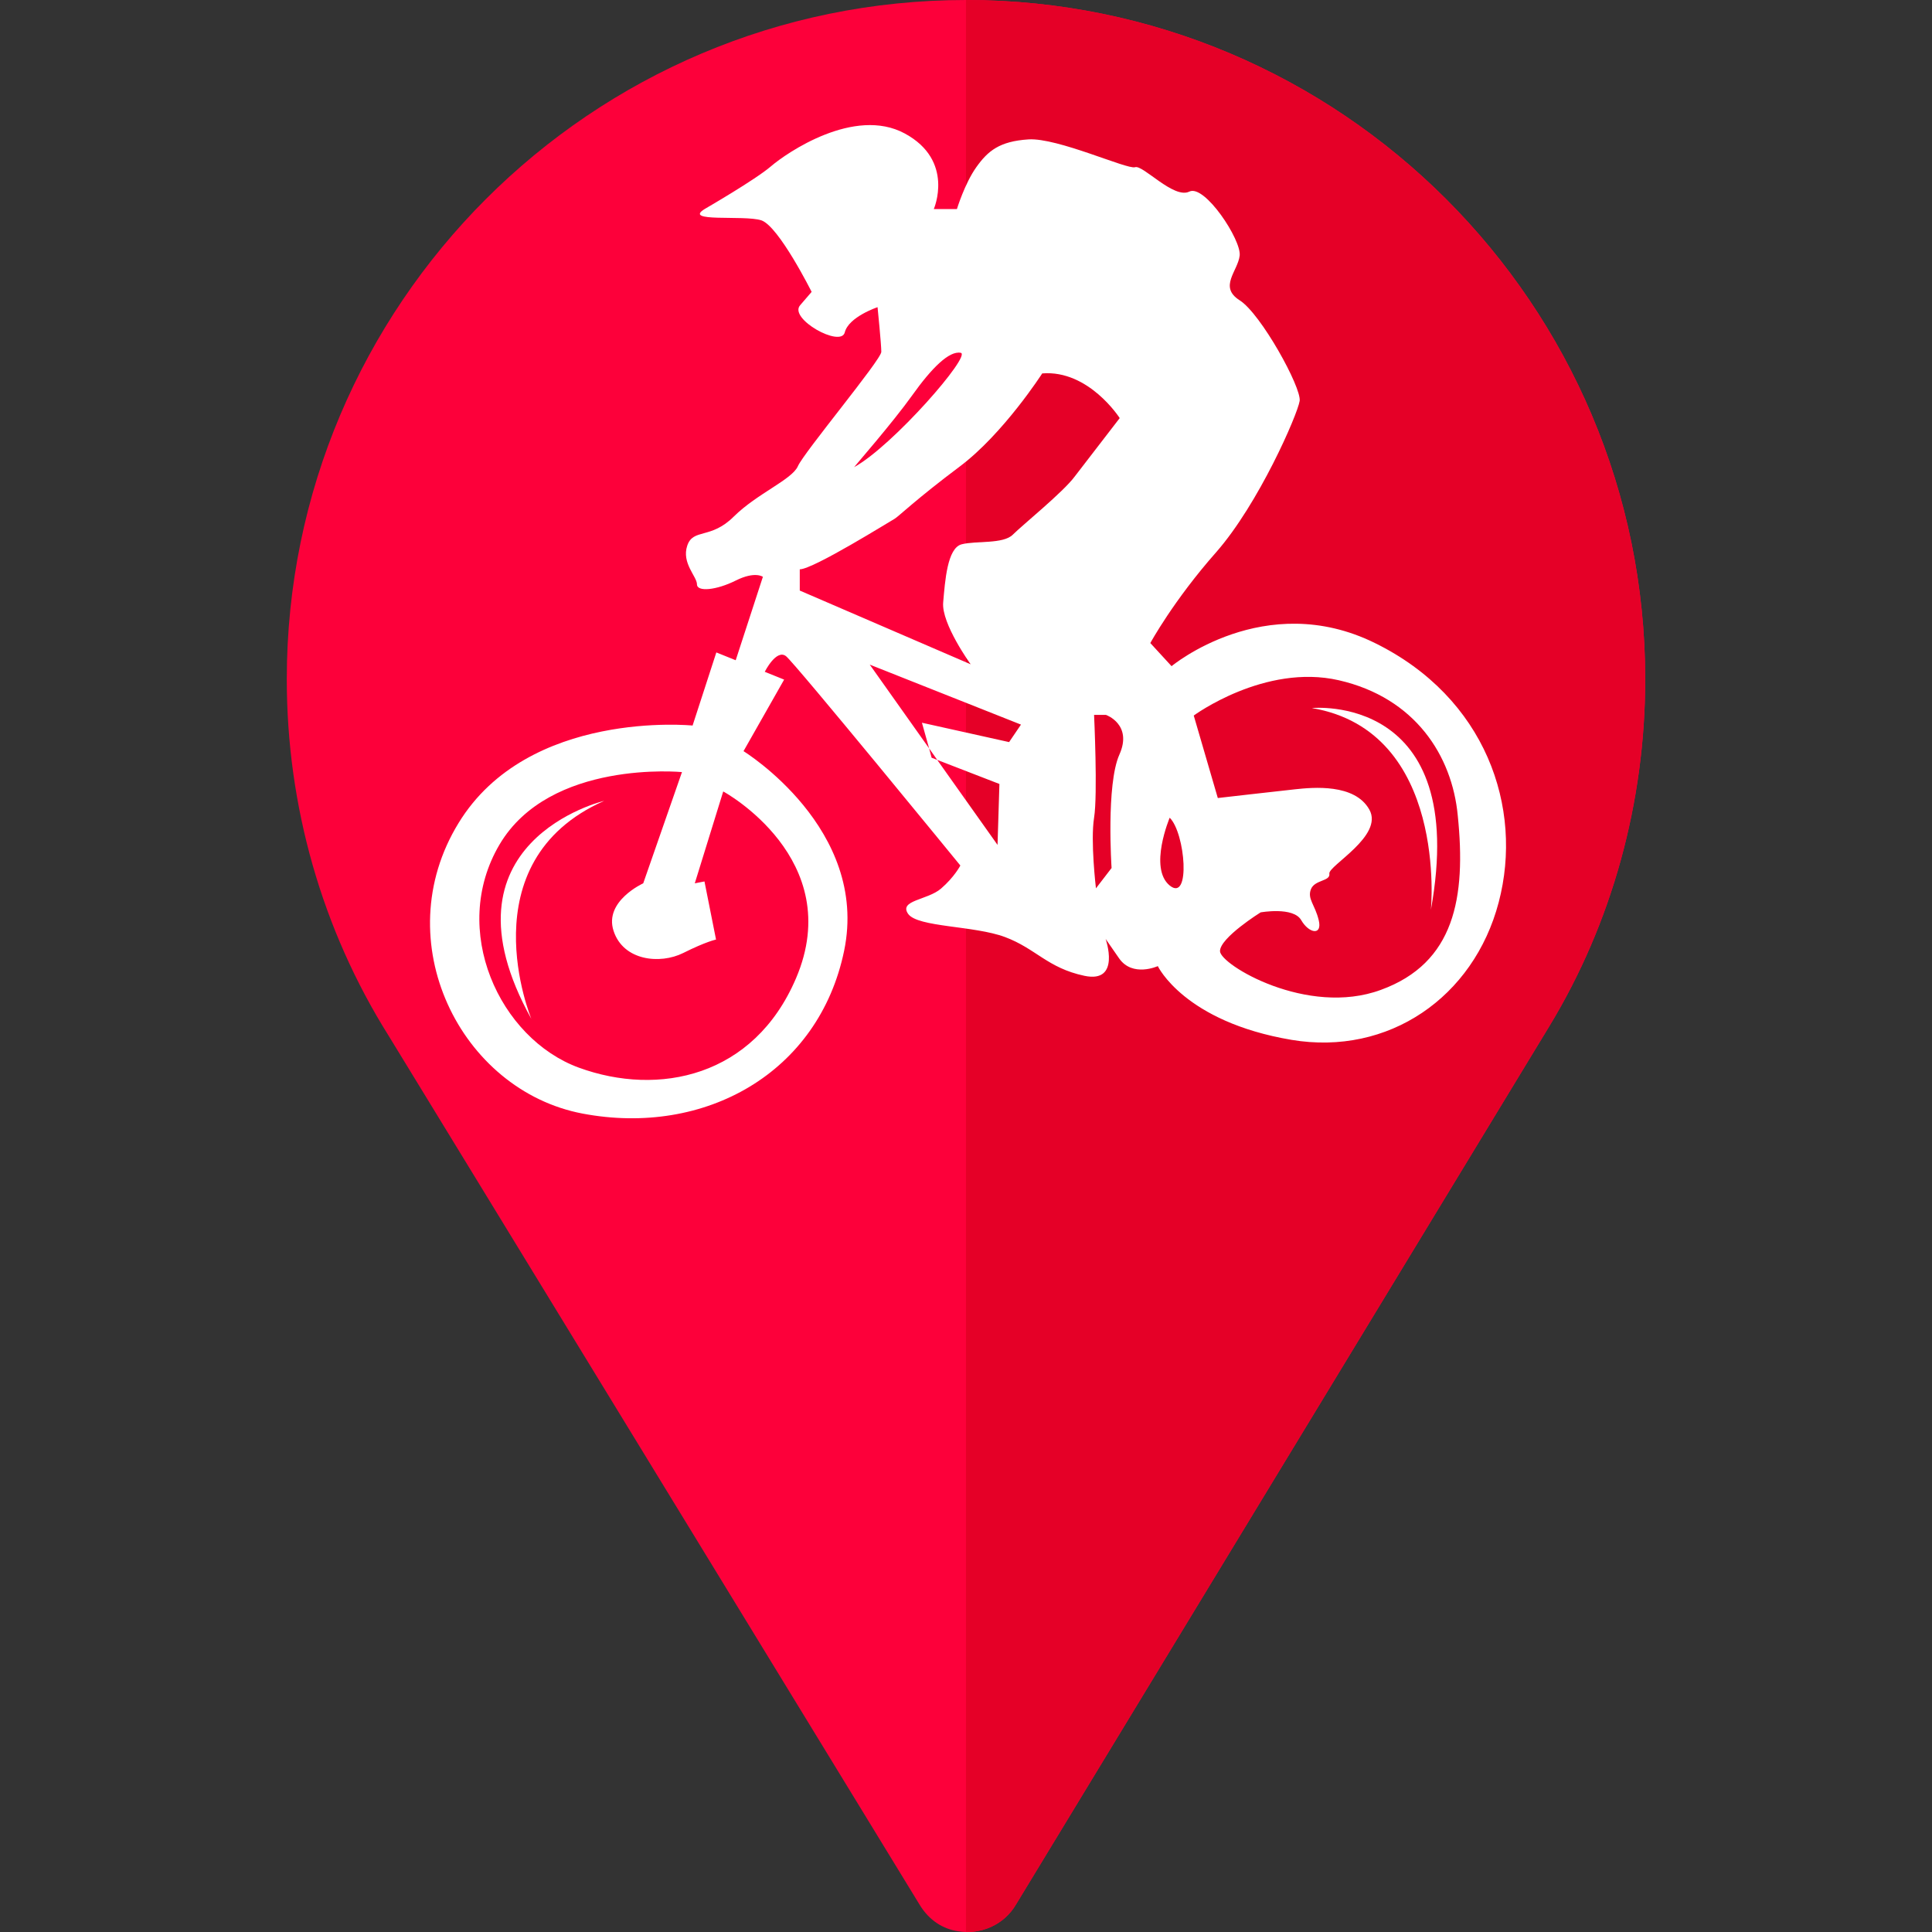 <?xml version="1.0" encoding="utf-8"?>
<svg version="1.1" id="Capa_1" x="0px" y="0px" viewBox="0 0 512 512" style="enable-background:new 0 0 512 512;" xmlns="http://www.w3.org/2000/svg">
  <rect x="0" y="0" width="512" height="512" fill="#333333" stroke="none"/>
  <path style="fill:#FD003A;" d="M 256 0 C 156.698 0 76 80.7 76 180 C 76 213.6 85.302 246.301 103.001 274.501 L 243.798 504.915 C 246.2 508.815 249.8 511.216 254.001 511.816 C 259.699 512.715 266.002 510.316 269.301 504.616 L 410.501 272.1 C 427.299 244.501 436 212.401 436 180 C 436 80.7 355.302 0 256 0 Z"/>
  <path style="fill:#E50027;" d="M 256 0 L 256 511.991 C 261.119 512.11 266.383 509.656 269.3 504.616 L 410.5 272.1 C 427.299 244.501 436 212.401 436 180 C 436 80.7 355.302 0 256 0 Z"/>
  <g/>
  <g/>
  <g/>
  <g/>
  <g/>
  <g/>
  <g/>
  <g/>
  <g/>
  <g/>
  <g/>
  <g/>
  <g/>
  <g/>
  <g/>
  <g transform="matrix(0.828, 0, 0, 0.828, -691.237, -412.165)" style="">
    <path d="M1274.9,703.6c-35.3-17.4-65.1,7.4-65.1,7.4l-6.8-7.4c0,0,7.4-13.6,21.1-29.1c13.6-15.5,26-44,26.7-48.4 c0.6-4.3-12.4-27.9-19.2-32.2c-6.8-4.3-0.6-9.3,0-14.3c0.6-5-11.2-22.9-16.1-20.5c-5,2.5-14.9-8.7-17.4-7.8 c-2.5,0.8-24.8-9.5-34.1-8.9c-9.3,0.6-13,3.7-16.7,8.9s-6.2,13.4-6.2,13.4h-7.4c0,0,6.8-15.5-9.3-24.2s-37.8,6.2-42.8,10.5 c-5,4.3-21.1,13.6-21.1,13.6c-7.5,4.5,12.4,1.9,18,3.7c5.6,1.9,16.1,22.9,16.1,22.9s0,0-3.7,4.3c-3.7,4.3,13,13.6,14.3,8.7 c1.2-5,10.5-8.1,10.5-8.1s1.2,11.8,1.2,14.3c0,2.5-24.8,32.2-26.7,36.6c-1.9,4.3-13,8.7-20.5,16.1c-7.4,7.4-13,3.7-14.9,9.3 c-1.9,5.6,3.1,9.9,3.1,12.4c0,2.5,6.2,1.9,12.4-1.2c6.2-3.1,8.7-1.2,8.7-1.2l-8.7,26.7l-6.2-2.5l-7.6,23.4c0,0-52.6-5.3-74.9,31.2 c-23.2,37.8,0.6,85.6,39.7,93c39.1,7.4,75.6-13,83.7-52.1c8.1-39.1-32.2-63.9-32.2-63.9l13-22.9l-6.2-2.5c0,0,3.7-7.4,6.8-5 c3.1,2.5,55.8,67,55.8,67s-1.9,3.7-6.2,7.4c-4.3,3.7-13.6,3.7-10.5,8.1c3.1,4.3,21.1,3.7,31,7.4c9.9,3.7,13.6,9.9,25.4,12.4 c11.8,2.5,6.8-11.8,6.8-11.8s0,0,4.3,6.2c4.3,6.2,12.4,2.5,12.4,2.5s8.4,17.8,42.8,23.6c31,5.2,58.3-13.6,66.3-44 S1310.3,721,1274.9,703.6z M1089.6,810.9c-13.5,31.6-44,37.9-69.5,28.6c-25.4-9.3-41.5-44.1-25.4-71.4s58.4-23.2,58.4-23.2 l-12.4,35.6c0,0-12.6,5.7-9.5,15.2c3.1,9.6,14.9,10.8,22.3,7.1c7.4-3.7,10.5-4.3,10.5-4.3l-3.7-18.6l-3.1,0.6l9.1-29.4 C1066.4,751.1,1105.9,772.7,1089.6,810.9z M1126.8,624.3c6.2-8.7,11.8-14.3,15.5-13.6c3.7,0.6-21.7,29.8-34.1,36.6 C1108.2,647.2,1120.6,633,1126.8,624.3z M1157.8,735.3l-27.9-6.2l2.3,8.2l2.6,3.7l19.9,7.7l-0.6,19.5l-19.3-27.2l-1.8-0.7l-0.8-3 l-19-26.8l48.4,19.2L1157.8,735.3z M1178.8,650.3c-3.7,5-16.7,15.5-19.8,18.6c-3.1,3.1-11.8,1.9-16.4,3.1 c-4.6,1.2-5.3,11.8-5.9,18.6c-0.6,6.8,8.8,19.8,8.8,19.8l-54.7-23.6v-6.8c4.3,0,29.1-15.5,30.4-16.2c1.2-0.7,6.8-6.2,20.8-16.7 s26.4-29.8,26.4-29.8c14.9-1.2,24.8,14.3,24.8,14.3S1182.6,645.4,1178.8,650.3z M1193.1,739.3c-4.3,9.6-2.5,36.3-2.5,36.3l-5,6.5 c0,0-1.8-15.1-0.6-22.6c1.2-7.4,0-32.9,0-32.9h3.8C1188.9,726.6,1197.4,729.7,1193.1,739.3z M1209.2,781.2c-6.8-5.6,0-21.7,0-21.7 C1214.2,764.4,1216,786.7,1209.2,781.2z M1276.8,814.6c-23.6,8.7-51.5-8.1-51.5-12.4c0-4.3,13-12.4,13-12.4s10.5-1.9,13,2.5 c2.5,4.3,6.8,5,5.6,0c-1.2-5-3.7-6.8-2.5-9.9c1.2-3.1,6.3-2.5,5.9-5c-0.4-2.5,17.5-12.1,12.8-20.5c-4.7-8.4-18.1-7.1-23.7-6.5 c-5.6,0.6-24.8,2.8-24.8,2.8l-7.7-26.4c0,0,22.7-16.7,46.4-11.3c24.5,5.6,36.3,24.2,38.1,43.3 C1304.1,785.1,1300.4,806,1276.8,814.6z" style="fill: rgb(255, 255, 255);"/>
    <path d="M1028.2,754.1c0,0-54.9,13-23.3,69.8C1004.9,823.9,984,773.7,1028.2,754.1z" style="fill: rgb(255, 255, 255);"/>
    <path d="M1254.7,724.4c0,0,50.7-5.1,38.1,64.6C1292.8,789,1298.4,731.8,1254.7,724.4z" style="fill: rgb(255, 255, 255);"/>
  </g>
</svg>